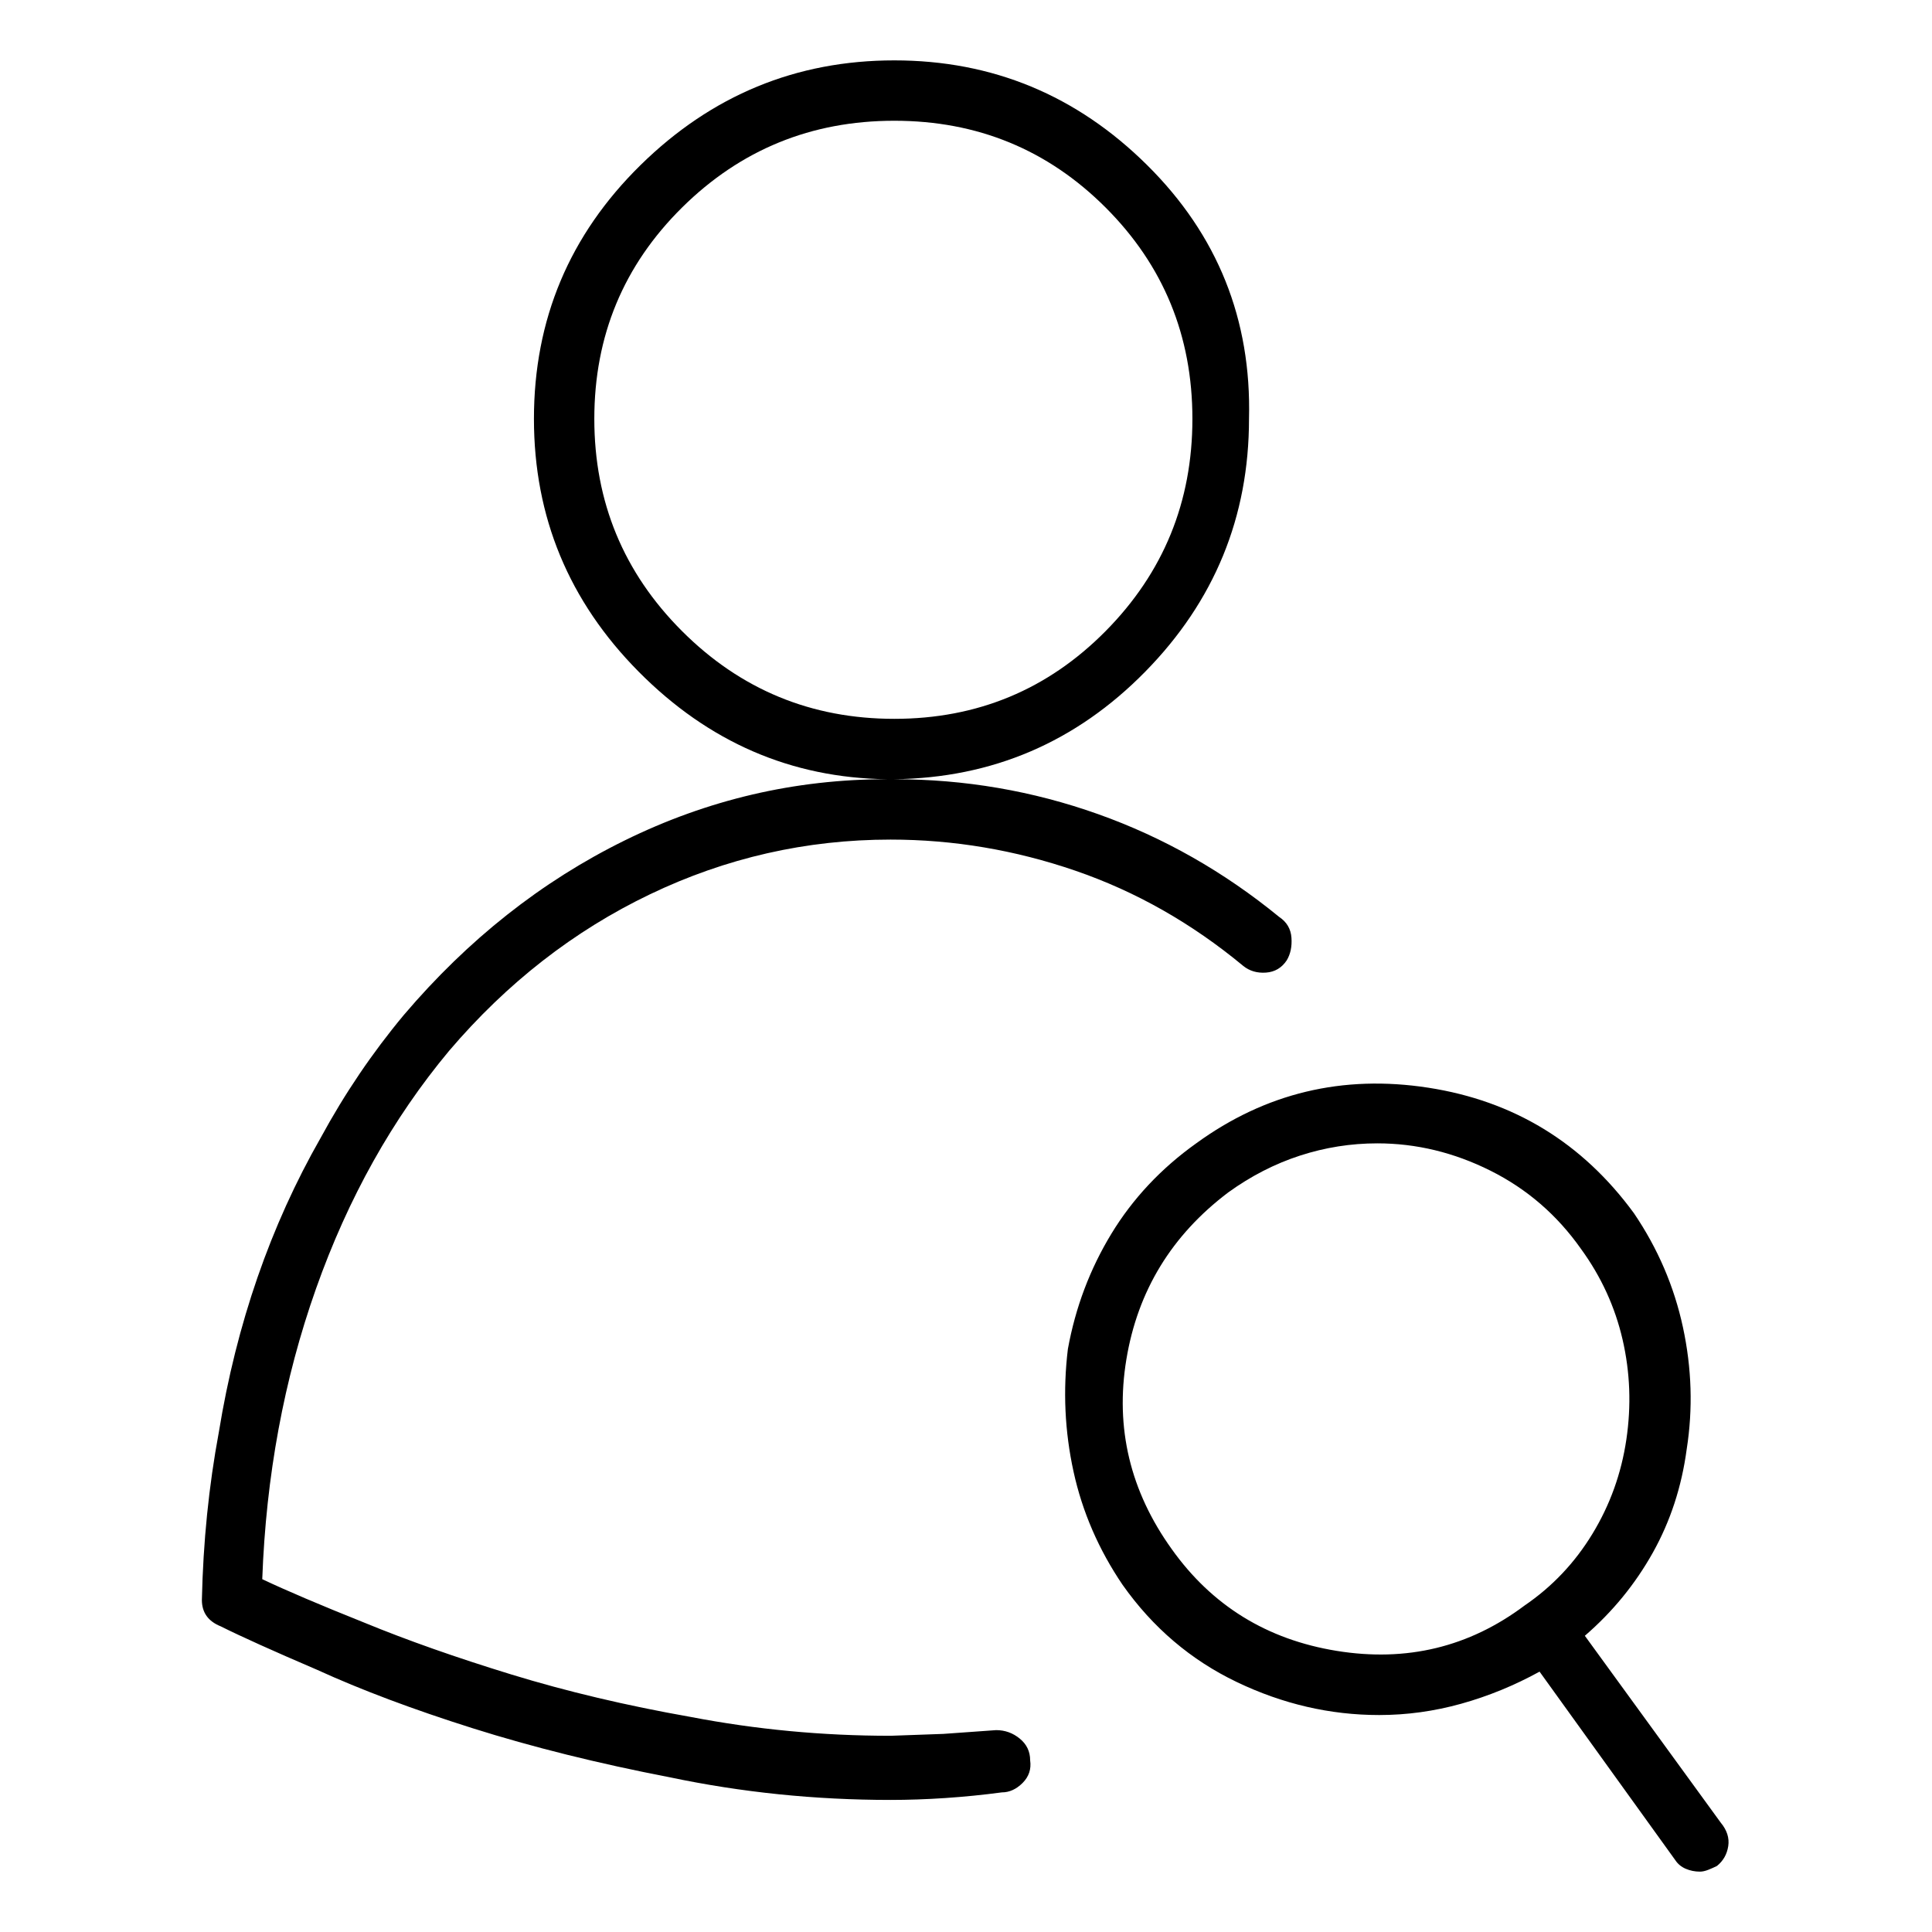 <svg viewBox="0 0 1024 1024" xmlns="http://www.w3.org/2000/svg">
  <path transform="scale(1, -1) translate(0, -960)" fill="currentColor" d="M528 43l-28 -2t-28 -1q-54 0 -106 10q-51 9 -95 22.5t-78 27.5q-35 14 -54 23q3 82 28.5 154t70.5 126q46 54 106.5 83t127.5 29q50 0 98 -16.5t89 -50.5q5 -4 12 -3.5t11 6.5q3 5 2.5 12t-6.5 11q-44 36 -96 54.5t-108 18.5q78 1 133 57t55 134q2 79 -54 134.5 t-134 55.5t-134.5 -55.5t-56.5 -134.5q0 -78 55.5 -134t131.5 -57q-73 0 -139 -32.5t-117 -92.5q-25 -30 -44 -65q-20 -35 -33.5 -74t-20.5 -82q-8 -43 -9 -89q0 -5 2.5 -8.5t7.5 -5.5q16 -8 51 -23q35 -16 82.5 -31t104.5 -26q57 -12 117 -12q14 0 29 1t30 3q6 0 11 5t4 12 q0 7 -5.5 11.5t-12.5 4.5v0zM315 738q0 66 46.5 112t112.5 46t112 -46t46 -112t-46 -112.5t-112 -46.5t-112.5 46.5t-46.5 112.5v0zM912 -6l-72 99q22 19 36 44t18 55q5 32 -2 64.5t-26 60.5v0q-41 56 -109 66.5t-123 -29.5q-28 -20 -45 -48t-23 -61q-4 -33 3 -65t26 -60 q24 -34 60.5 -51.5t75.5 -17.5q22 0 43.5 6t41.5 17l72 -100q2 -3 5.5 -4.5t7.5 -1.5q2 0 4.5 1t4.5 2q5 4 6 10.5t-4 12.5v0zM621 139q-33 46 -24 100.5t54 88.5q18 13 38 19.5t41 6.5q31 0 60 -14.5t48 -41.5v0q16 -22 22 -48t2 -53t-18 -50t-36 -38q-44 -33 -99.5 -24 t-87.5 54z" />
</svg>